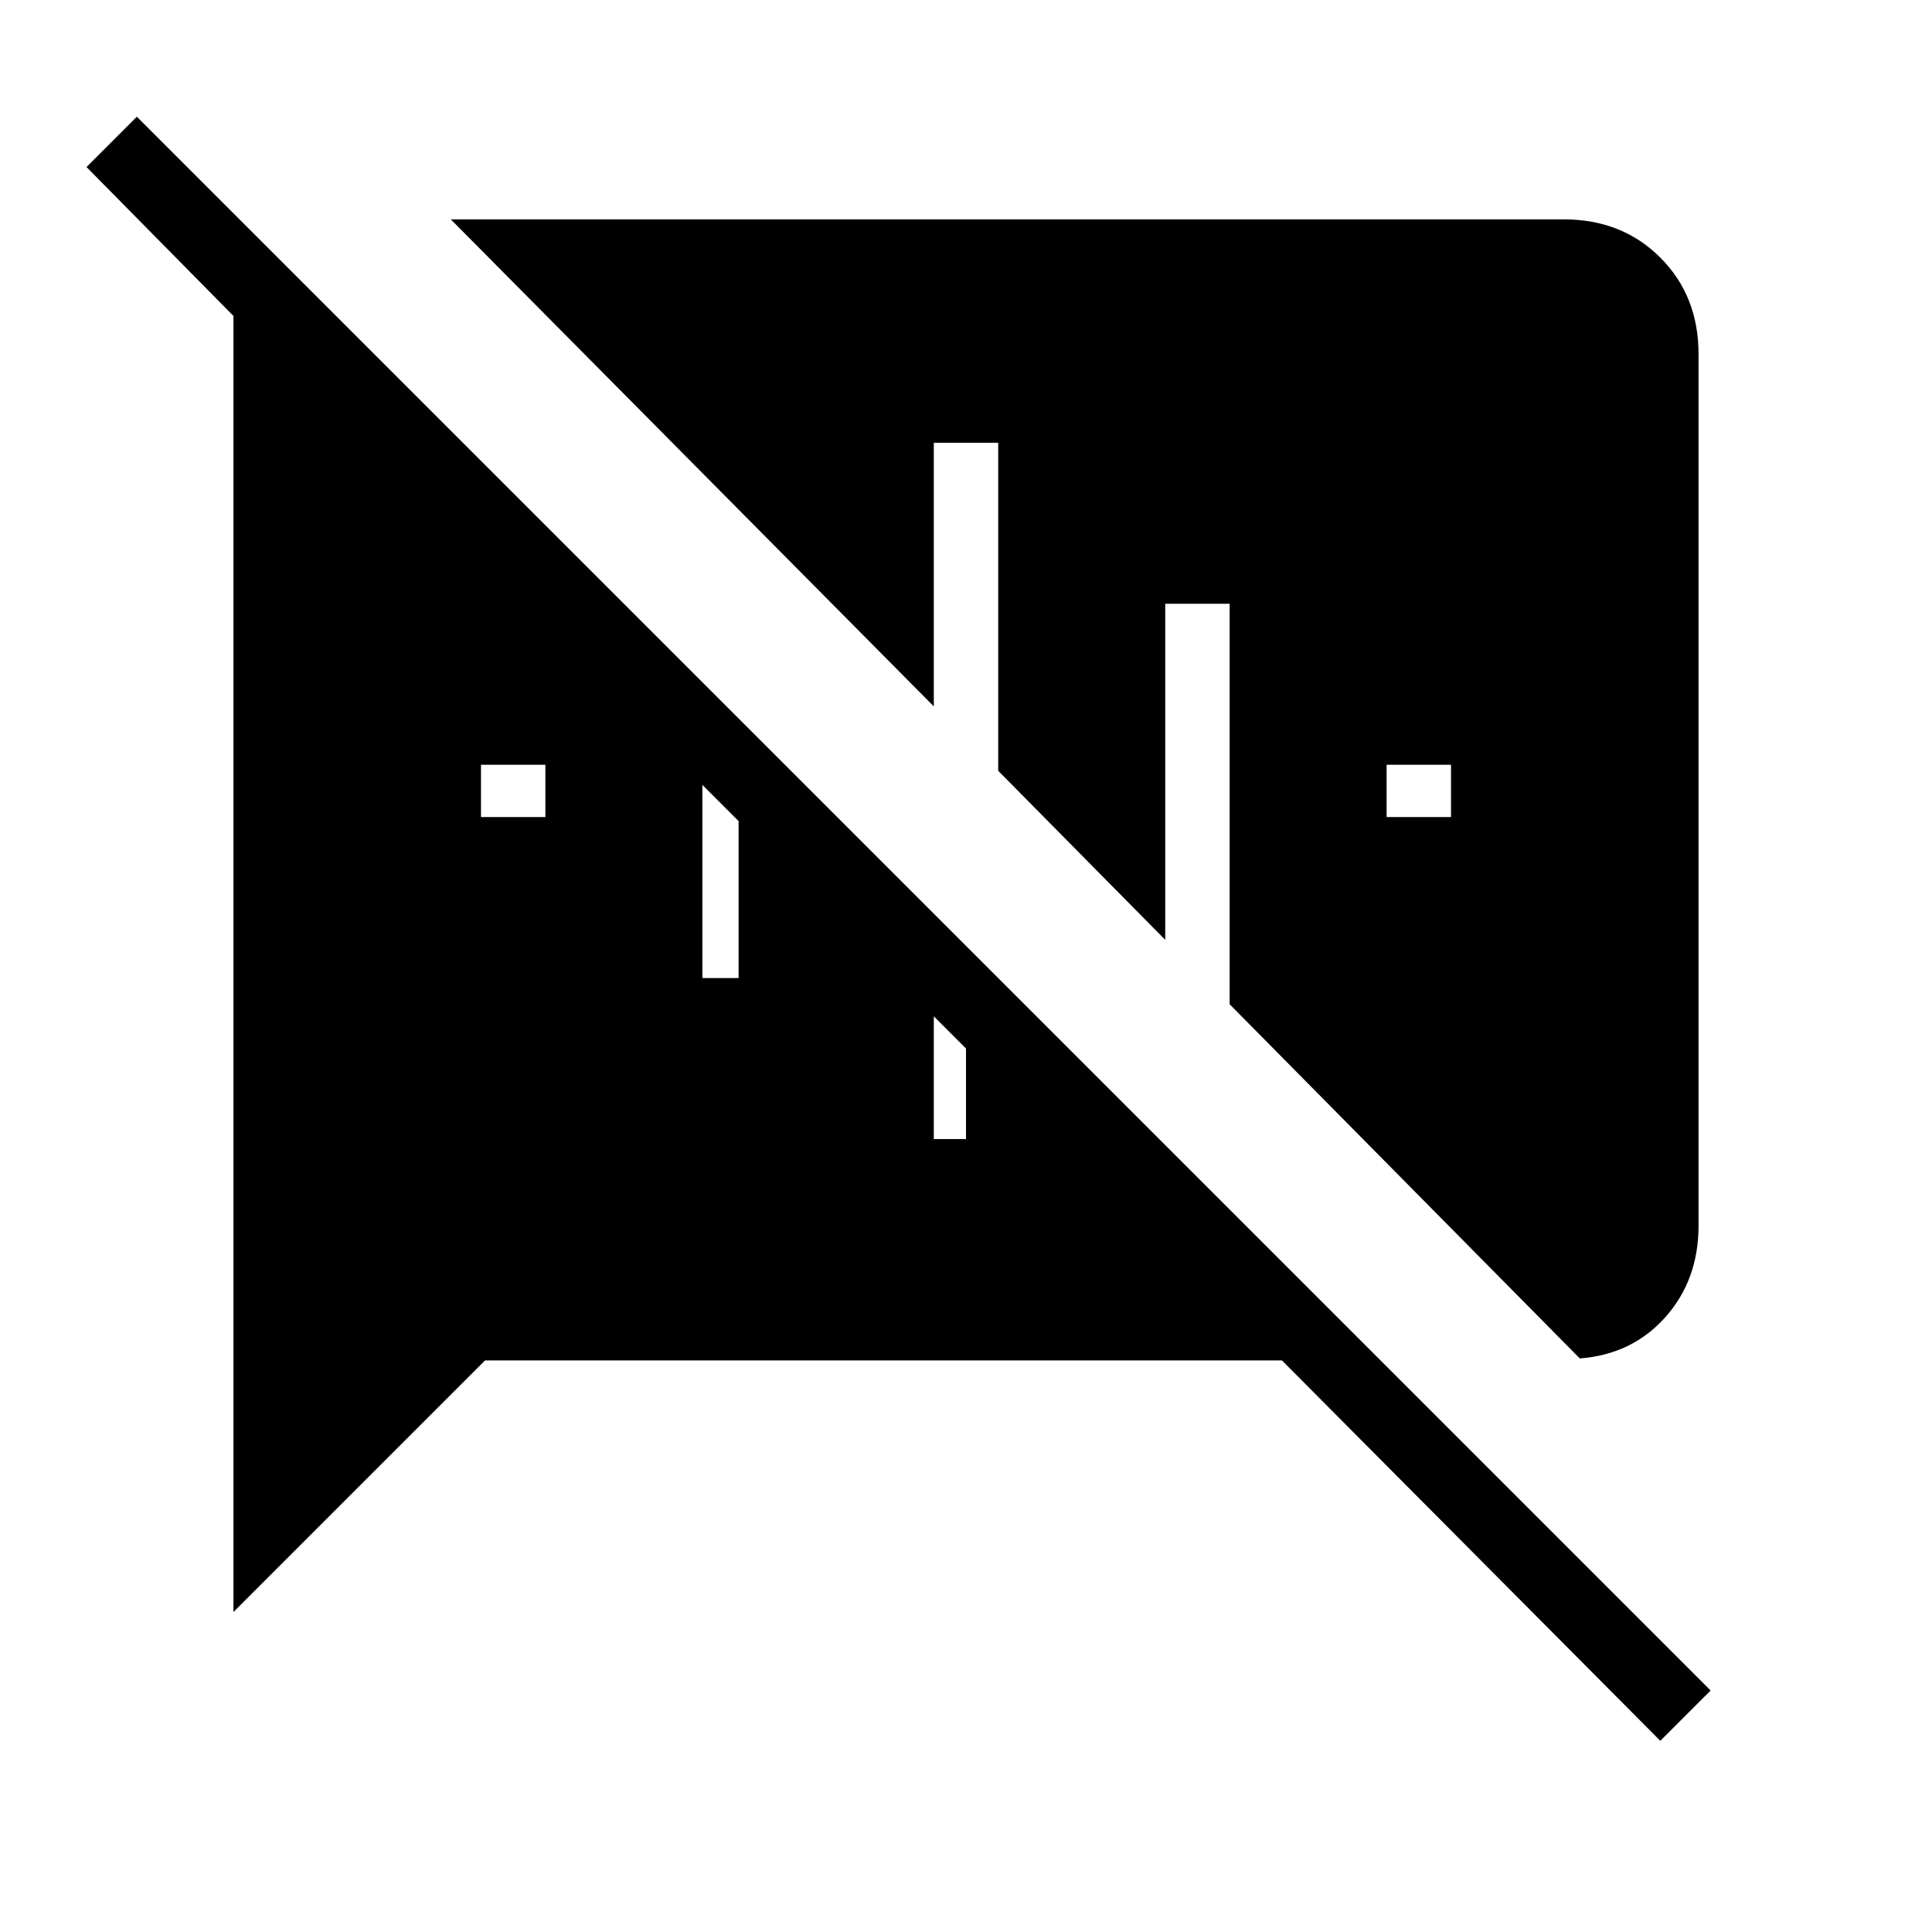 <svg xmlns="http://www.w3.org/2000/svg" height="48" viewBox="0 -960 960 960" width="48"><path d="M825-95 637-284H241L116-159v-644l-73-74 25-25 782 782-25 25ZM689-554h32v-26h-32v26Zm96 269L611-461v-199h-32v167l-83-84v-163h-32v131L224-851h553q29 0 48 19t19 48v433q0 27-16.5 45.5T785-285ZM480-439l-16-16v61h16v-45Zm-131-35h18v-78l-18-18v96Zm-110-80h32v-30l4 4h-36v26Z"/></svg>